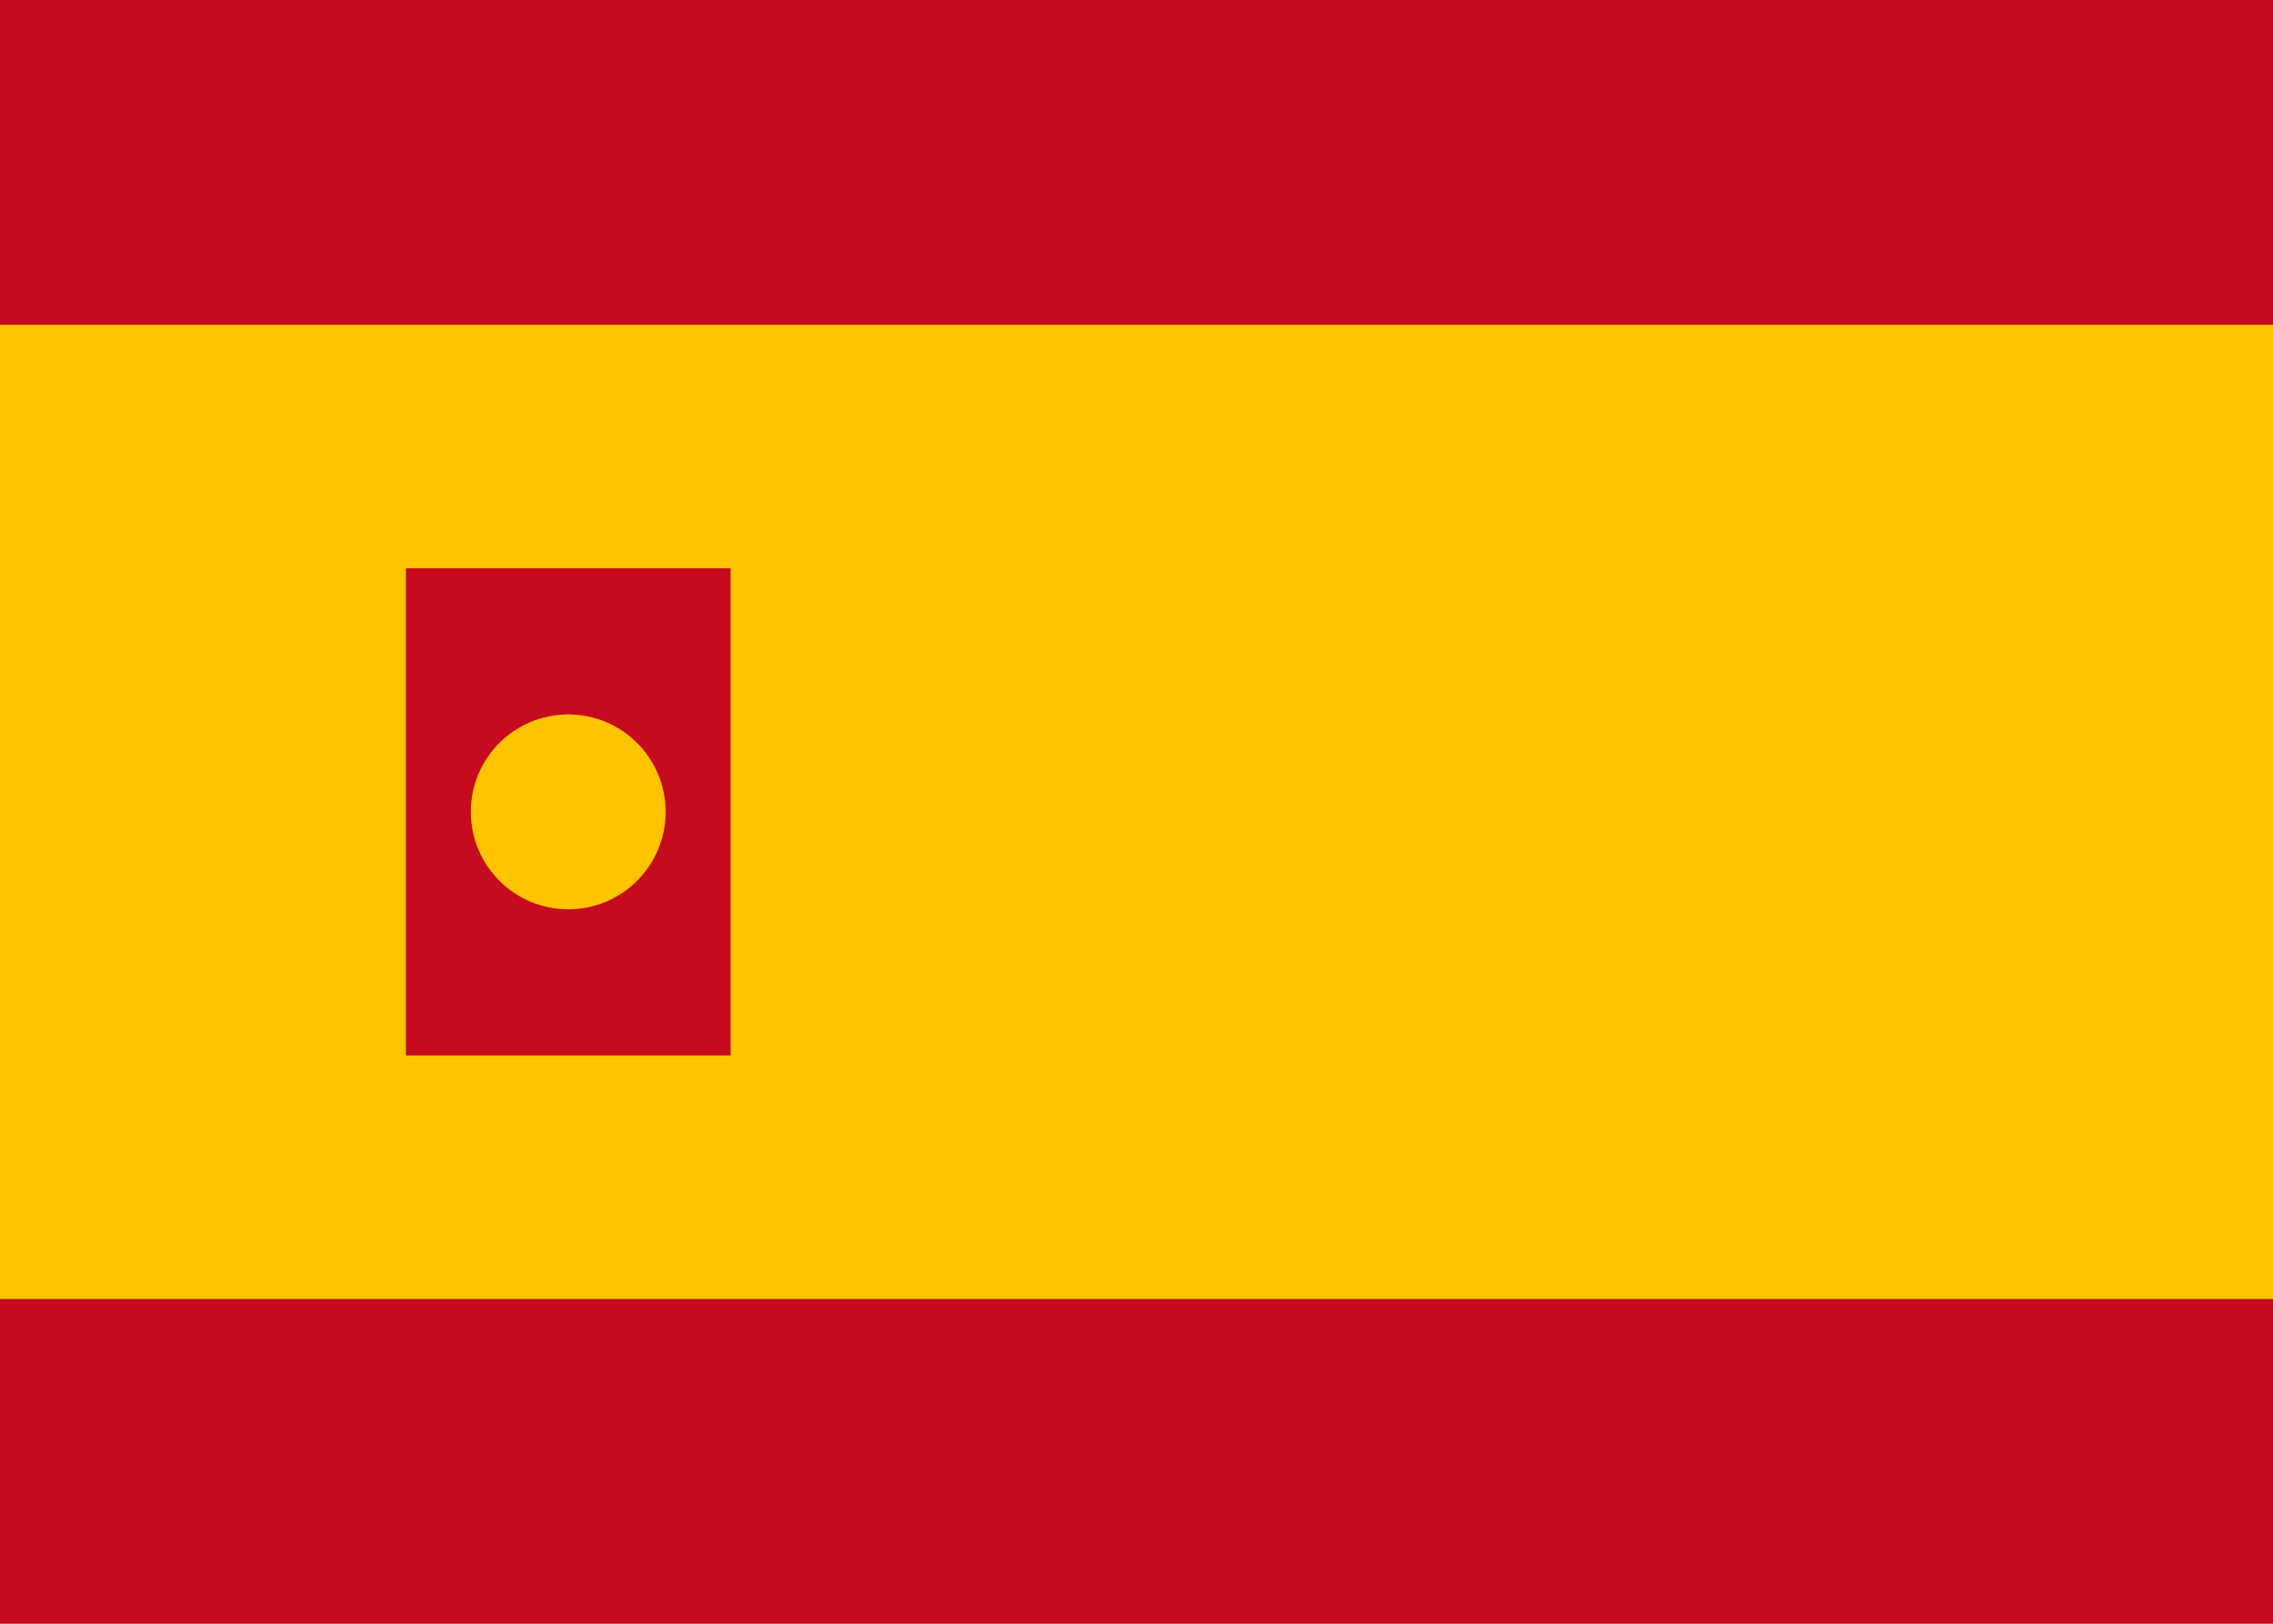 <svg xmlns="http://www.w3.org/2000/svg" width="28" height="20" viewBox="0 0 28 20">
  <rect width="28" height="20" fill="#c60b1e"/>
  <rect y="4" width="28" height="12" fill="#ffc400"/>
  <rect x="5" y="7" width="4" height="6" fill="#c60b1e"/>
  <circle cx="7" cy="10" r="1.2" fill="#ffc400"/>
</svg>
